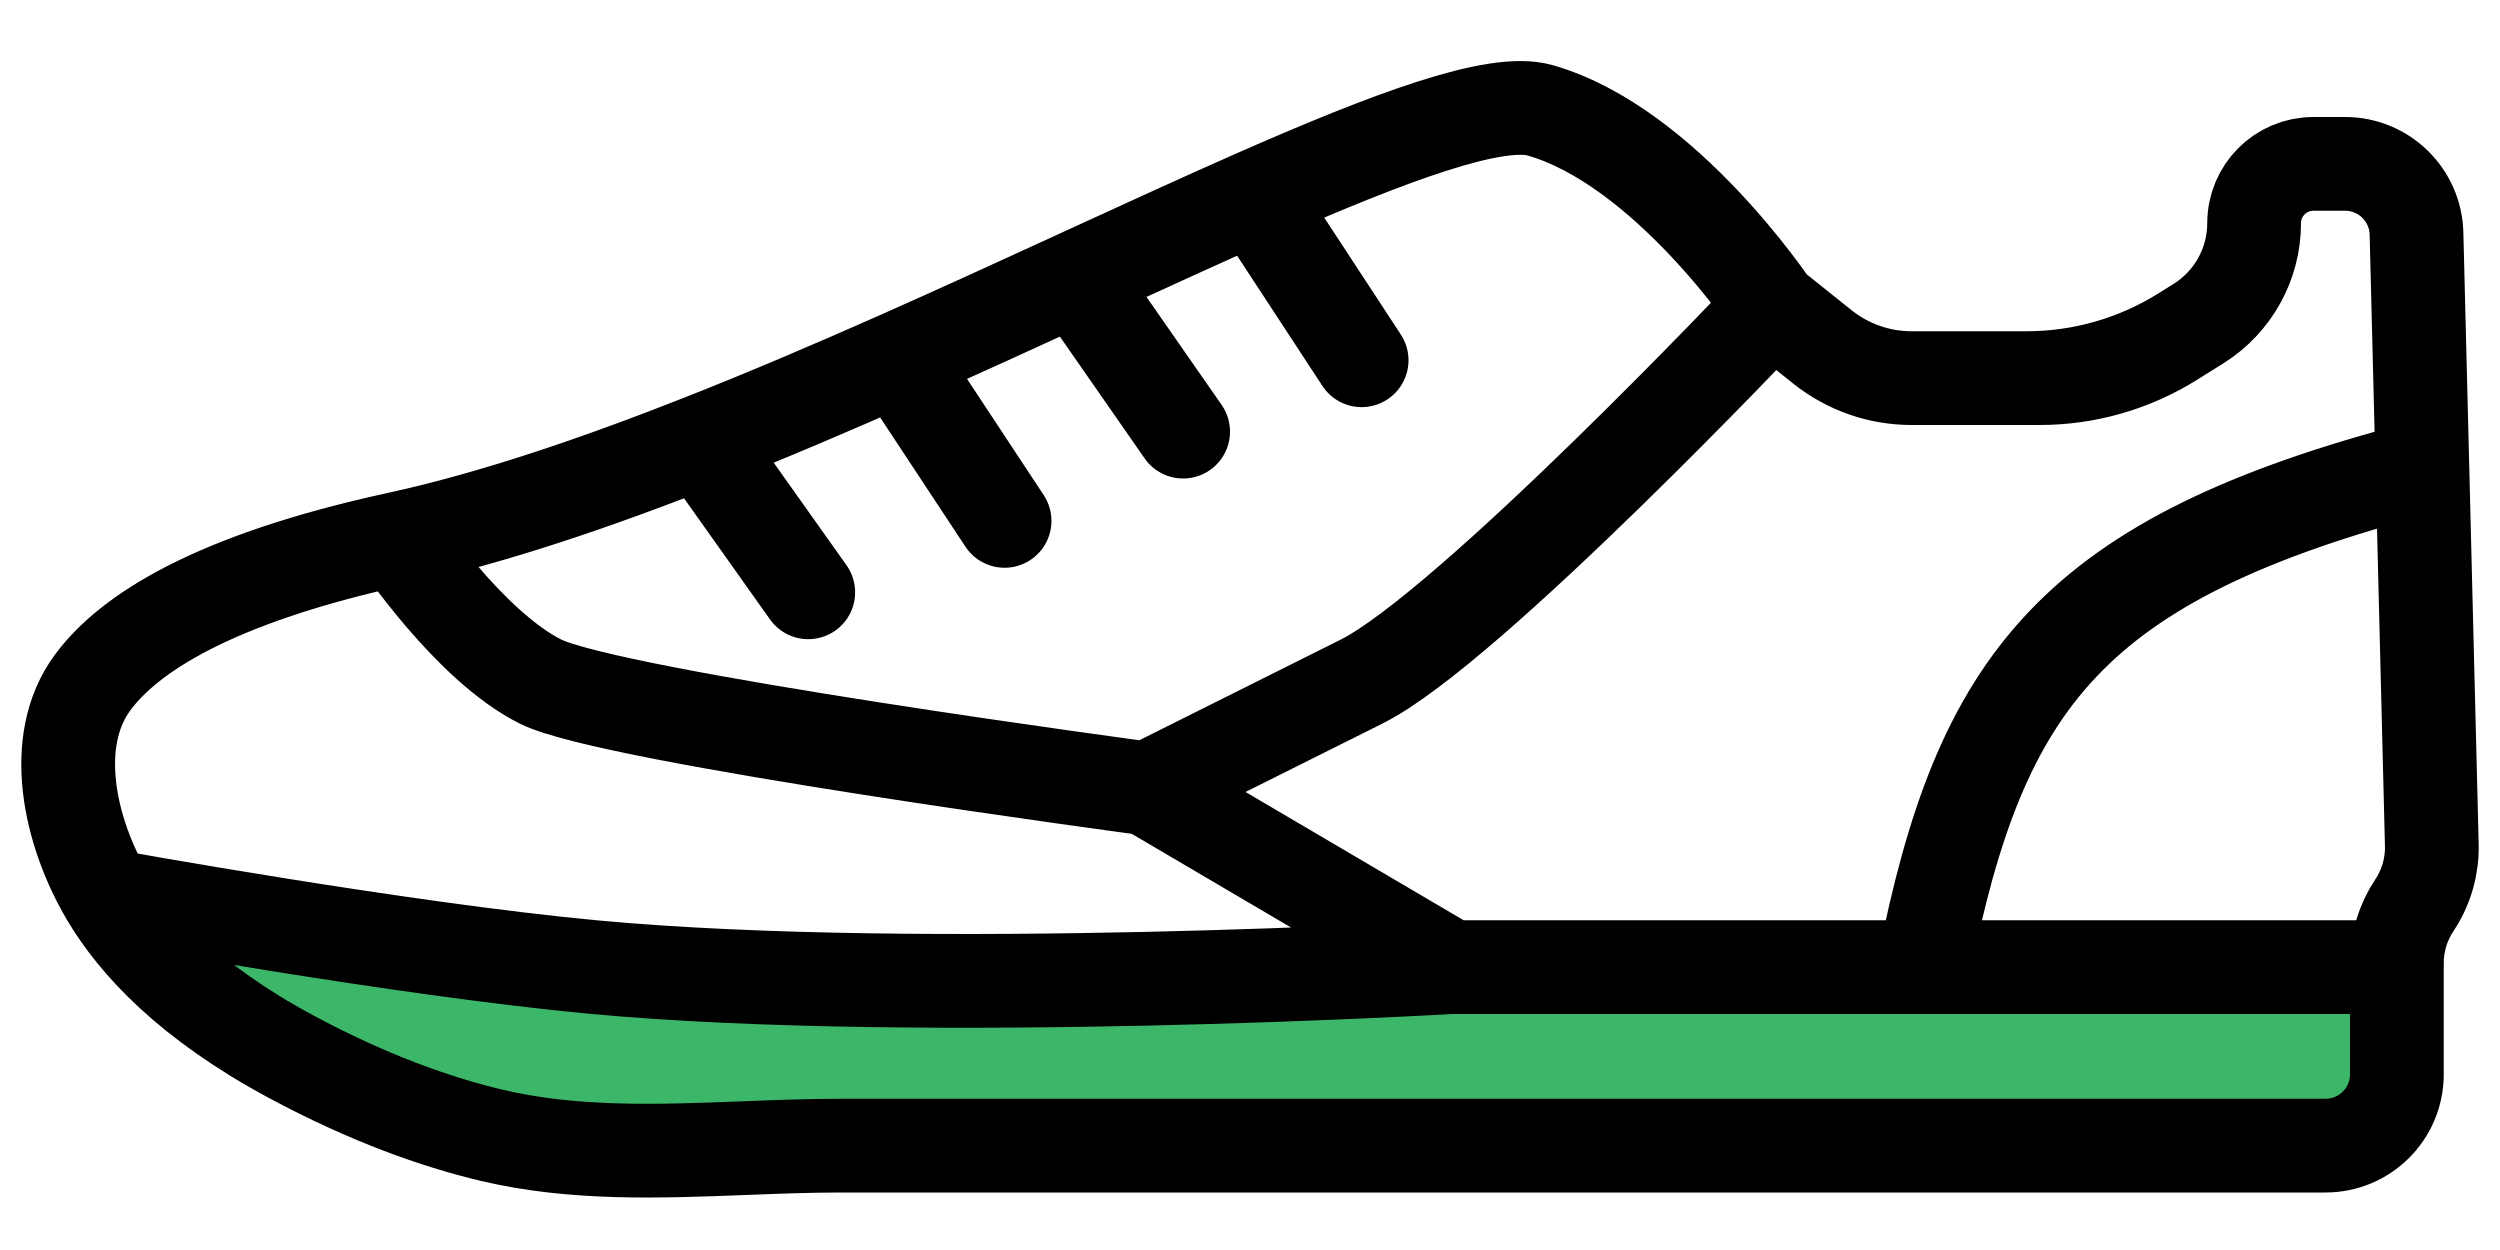 <svg width="40" height="20" viewBox="0 0 40 20" fill="none" xmlns="http://www.w3.org/2000/svg">
<path d="M13.46 18.33H37.208C37.839 18.33 38.35 17.819 38.35 17.188V15.474H30.782H23.214C23.214 15.474 14.835 15.969 9.505 15.474C6.443 15.19 1.715 14.332 1.715 14.332C2.168 15.1 3.027 16.029 4.649 16.902C5.89 17.57 6.97 17.951 7.86 18.163C9.178 18.476 10.547 18.423 11.913 18.37C12.43 18.35 12.947 18.33 13.46 18.33Z" fill="#3CB769"/>
<path d="M6.363 8.62C3.387 9.267 2.052 10.149 1.483 10.919C0.784 11.864 1.118 13.32 1.715 14.332M6.363 8.62C7.861 8.294 9.522 7.731 11.218 7.062M6.363 8.62C6.363 8.62 7.505 10.334 8.648 10.905C9.79 11.476 18.358 12.618 18.358 12.618M28.354 4.907C28.354 4.907 26.641 2.337 24.642 1.765C23.931 1.562 22.245 2.19 20.072 3.147M28.354 4.907L29.157 5.549C29.562 5.873 30.065 6.05 30.584 6.05H32.425M28.354 4.907C28.354 4.907 23.499 10.048 21.786 10.905L18.358 12.618M11.218 7.062L12.932 9.477M11.218 7.062C12.262 6.651 13.32 6.199 14.36 5.738M14.36 5.738L16.073 8.334M14.36 5.738C15.335 5.306 16.295 4.866 17.216 4.443M17.216 4.443L18.93 6.906M17.216 4.443L17.385 4.365M17.216 4.443C17.272 4.417 17.329 4.391 17.385 4.365M20.072 3.147L21.786 5.764M20.072 3.147C19.239 3.514 18.334 3.93 17.385 4.365M18.358 12.618L23.214 15.474M23.214 15.474C23.214 15.474 14.835 15.969 9.505 15.474C6.443 15.19 1.715 14.332 1.715 14.332M23.214 15.474H30.782M1.715 14.332C2.168 15.1 3.027 16.029 4.649 16.902C5.89 17.57 6.97 17.951 7.86 18.163C9.178 18.476 10.547 18.423 11.913 18.37C12.43 18.35 12.947 18.33 13.46 18.33H37.208C37.839 18.33 38.35 17.819 38.35 17.188V15.474M38.35 15.474V15.407C38.35 15.078 38.448 14.757 38.63 14.484C38.82 14.199 38.917 13.863 38.909 13.52L38.758 7.478M38.35 15.474H30.782M30.782 15.474C31.688 10.901 33.127 8.948 38.758 7.478M38.758 7.478L38.664 3.736C38.648 3.117 38.142 2.622 37.522 2.622H37.014C36.49 2.622 36.066 3.047 36.066 3.57C36.066 4.224 35.729 4.832 35.174 5.179L34.931 5.331M32.425 6.05C33.311 6.05 34.179 5.801 34.931 5.331M32.425 6.05H32.634C33.383 6.05 34.118 5.839 34.754 5.442L34.931 5.331" stroke="black" stroke-width="1.5" stroke-linecap="round"/>
</svg>
